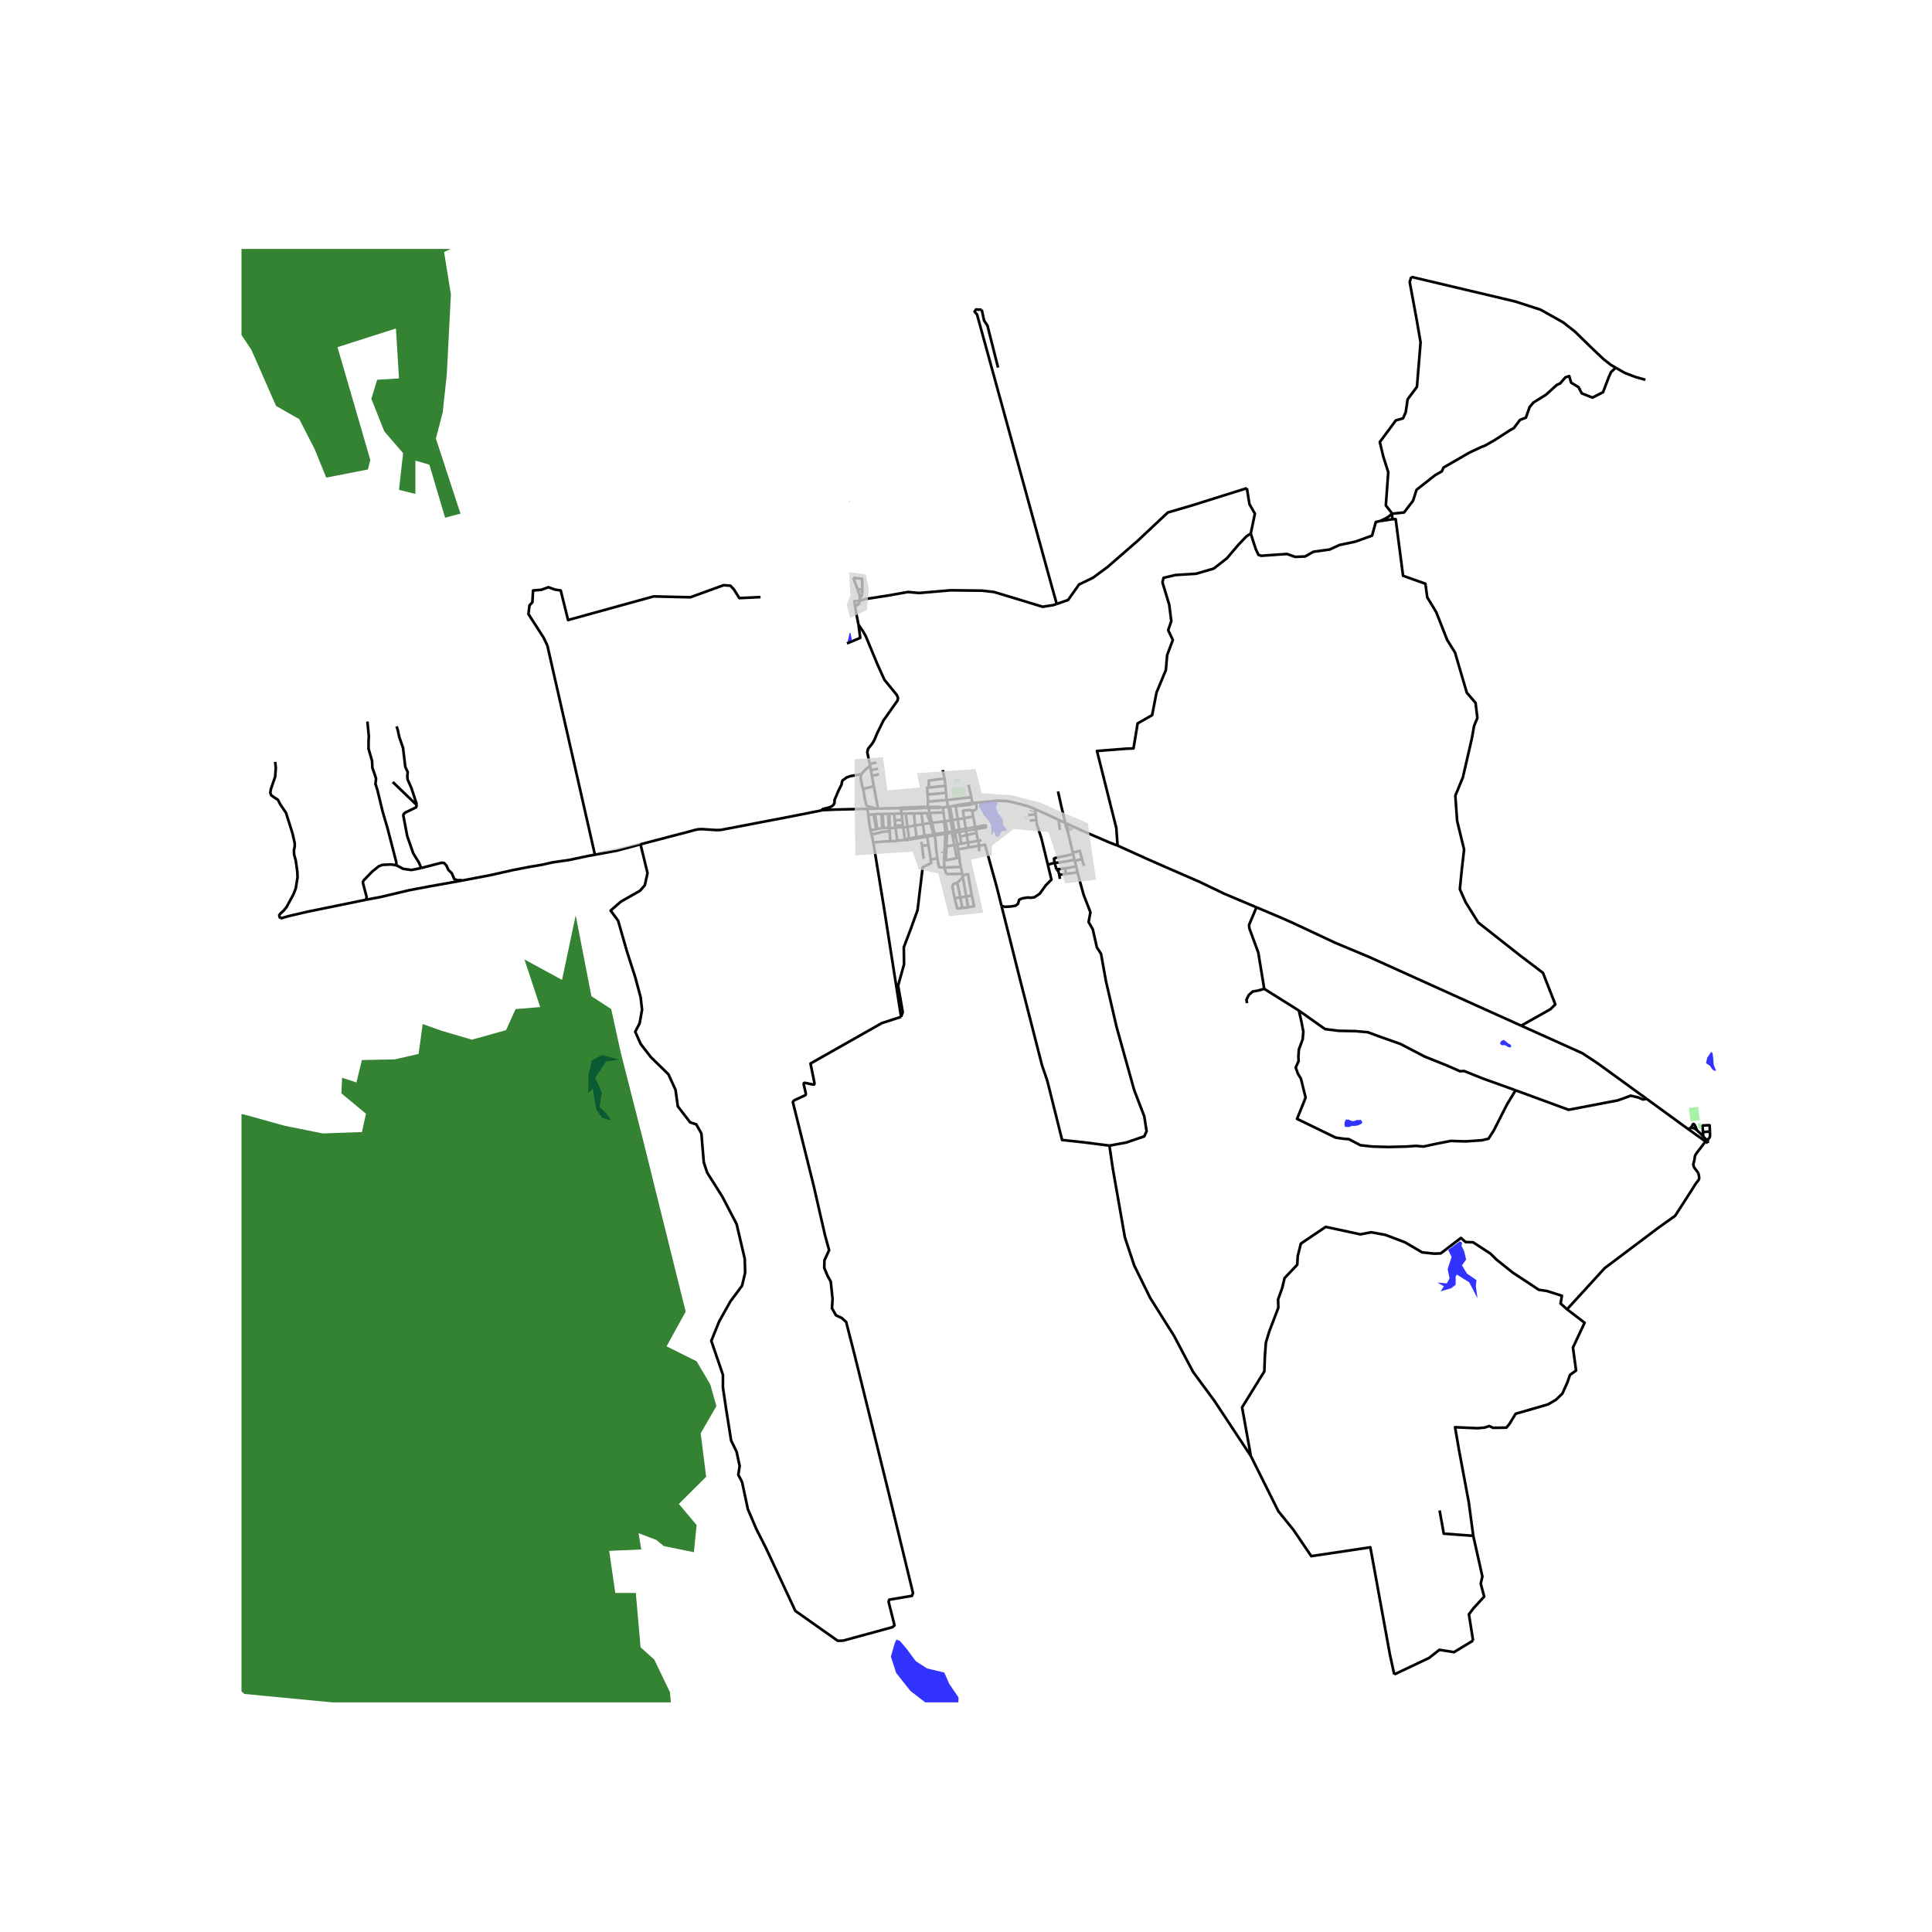 <svg xmlns="http://www.w3.org/2000/svg" width="960" height="960" viewBox="0 0 720 720"><defs><style>*{stroke-linejoin:round;stroke-linecap:butt}</style></defs><g id="figure_1"><path id="patch_1" d="M0 720h720V0H0z" style="fill:#fff"/><g id="axes_1"><path id="patch_2" d="M90 634.428h558V92.772H90z" style="fill:#fff"/><g id="LineCollection_1"><path d="m602.125 137.025 3.338 1.93 3.928 1.51 3.8 1.077M363.703 299.173l-1.268.04M385.792 301.56l-2.723-1.104-4.65-1.234-.321-.105-2.982-.61-3.548-.112-7.865.778" clip-path="url(#p5f945b4408)" style="fill:none;stroke:#000"/><path d="m362.293 302.118.593-.025.876-.459.206-.76-.265-1.701M356.154 300.345l1.099-.013 4.155-.407 1.13-.382 1.165-.37M355.18 300.357l.974-.012M354.033 300.587l.18-.02.574-.124.394-.086M355.18 300.357l.922-.177M344.102 300.69l.013.457M344.102 300.69l-7.902.272-.724.179M344.102 300.69l1.67.02M346.087 300.715l-.315-.004M346.087 300.715l.131.383M350.504 300.888l-.46-.21-3.957.037M351.347 300.888l1.96-.188M351.347 300.888h-.843M351.347 300.888l.257 1.872M346.218 301.098h3.84l.446-.21M335.476 301.14l-8.27.194" clip-path="url(#p5f945b4408)" style="fill:none;stroke:#000"/><path d="m335.476 301.14.65.414 7.989-.407M335.955 303.205l-.155-1.272-.324-.792M344.115 301.147l1.935-.05h.168M221.709 318.527l-2.524.457-6.947 1.481-6.302.914-4.02.912-4.317.716-6.625 1.284-8.212 1.85-10.675 2.037M136.344 335.314l5.48-1.028 10.717-2.542 7.89-1.48 8.01-1.434 3.646-.652" clip-path="url(#p5f945b4408)" style="fill:none;stroke:#000"/><path d="m156.994 323.49 5.182-1.359 2.364-.604.98.101.806.88.805 1.71 1.232 1.208.955 2.214 1.208.402 1.132-.05.43.186M136.344 335.314l-19.95 4.09M147.739 322.458l-1.987-.302-3.245.151-1.358.528-2.49 2.013-3.119 3.244-.301.603.05.504 1.358 5.106-.303 1.01M116.393 339.404l-1.987.41-6.773 1.58-3.15.888M102.542 283.926l.251 2.239-.251 3.32-1.56 4.501-.251 1.434.327.93 1.157.83 1.358.881.88 1.71 2.138 3.145 2.415 7.645.83 3.698v1.131l-.302 1.56.075 1.509.604 2.214.578 4.1.101 2.162-.68 4.175-.904 2.289-2.466 4.527-1.156 1.484-.981.83-.63.78.102.654.305.608M353.517 300.677l.516-.09M353.517 300.677l-.21.023M353.517 300.677l.698 5.081M356.552 319.798l-4.08.826M356.552 319.798l1.029-.23M356.552 319.798l-.91-4.911M357.58 319.568l-.537-3.048M358.085 323.056l-.462-2.068-.042-1.42M354.033 300.587l.91 5.034M352.06 306.078l-.456-3.318M352.06 306.078l.31-.046M352.06 306.078l-.249.03M324.41 309.356l2.135-.368M324.41 309.356l.392 1.64M323.578 303.636l.406 3.277.426 2.443M354.215 305.758l.728-.137M354.215 305.758l-1.844.274M354.215 305.758l.72 3.724-.005.41M354.943 305.621l1.975-.318M355.756 309.543l-.233-.709-.58-3.213M362.661 304.282l-3.394.615M362.661 304.282l-.368-2.164M362.661 304.282l.778 3.947M347.324 306.655l.683-.076 3.804-.47M351.811 306.109l.521 3.749-.011.415M351.807 320.759l.19 2.568M351.807 320.759l.666-.135M351.807 320.759l.14-2.724M351.996 323.327l.609 2.381M358.085 323.056l-4.667.208-1.422.063" clip-path="url(#p5f945b4408)" style="fill:none;stroke:#000"/><path d="m349.363 319.87.23 1.586.41 1.744 1.993.127M352.605 325.708l6.022-.022M358.627 325.686l.088.509M358.085 323.056l.168.772.356 1.754.018.104M360.772 338.112l-.683-3.96M360.772 338.112l-2.118.254M362.178 333.643l.861 4.114-2.267.355M355.733 334.687l2.127-.26M356.731 329.041l-1.377.315-.429 1.118.808 4.213" clip-path="url(#p5f945b4408)" style="fill:none;stroke:#000"/><path d="m358.654 338.366-1.892.227-1.029-3.906M360.089 334.153l-1.25-7.237M360.089 334.153l2.09-.51M360.089 334.153l-2.229.273M358.715 326.195l2.057-.466.315 1.858.504 3.07.587 2.986M356.731 329.041l2.108-2.125M357.86 334.426l-.447-2.474-.682-2.91M357.86 334.426l.794 3.94M358.84 326.916l-.125-.721M352.473 320.624l.116-2.575M352.94 310.177l.022-.528-.591-3.617M351.948 318.035l.64.014M351.948 318.035l.134-2.601M352.589 318.049l.119-2.631M352.082 315.434l.626-.016M352.308 310.73l-.018.673-.208 4.03M352.708 315.418l2.933-.531M352.708 315.418l.191-4.245.023-.554M355.641 314.887l1.072-.23M355.641 314.887l-.464-2.505M356.713 314.657l-.437-2.475M356.713 314.657l1.542-.26M356.713 314.657l.33 1.863M365.794 313.13l-1.306.22M357.043 316.52l3.978-.688M361.021 315.832l3.887-.672M361.021 315.832l-.312-1.847M360.709 313.985l3.78-.635M360.709 313.985l-2.454.412M360.709 313.985l-.436-2.748M359.267 304.897l.65 3.927M356.918 305.303l1.02-.165 1.329-.24" clip-path="url(#p5f945b4408)" style="fill:none;stroke:#000"/><path d="m362.293 302.118-1.173-.246-2.279.236.426 2.79M356.102 300.18l.052.165M362.435 299.213l-.282.009-4.988.753-1.063.205M356.154 300.345l.764 4.958M357.44 309.25l-.15-1.396-.372-2.551M358.255 314.397l-.472-2.643M359.917 308.824l.091.747M359.917 308.824l-2.477.426M363.44 308.229l-1.132.222-2.39.373M357.44 309.25l.066.75M357.44 309.25l-1.684.293M355.756 309.543l-.826.349M355.756 309.543l.146.754M354.93 309.892l-.007.443M354.93 309.892l-1.99.285M352.94 310.177l-.62.096M352.94 310.177l-.018.442M352.32 310.273l-.012.458M352.32 310.273l-3.99.62M337.233 312.771l-.62-4.489M337.233 312.771l.007.193M337.233 312.771l1.517-.282M337.249 313.183l1.543-.263M337.249 313.183l-.009-.22M352.308 310.73l.614-.111M352.308 310.73l-3.925.602M352.922 310.619l2.001-.284M354.923 310.335l.98-.038M354.923 310.335l-.009.63.263 1.417M355.902 310.297l1.604-.297M356.276 312.182l-.27-1.53-.104-.355M357.506 310l2.502-.43M357.783 311.754l-.233-1.309-.044-.445M360.008 309.57l.265 1.667M360.008 309.57l3.563-.536M357.783 311.754l2.49-.517M360.273 311.237l3.611-.838M363.884 310.399l-.313-1.365M363.884 310.399l.604 2.95M364.873 317.23l.035-2.07M364.908 315.16l-.42-1.81M373.237 337.608l-1.838-7.29-4.316-15.534-2.175.376M363.57 309.034l-.13-.805" clip-path="url(#p5f945b4408)" style="fill:none;stroke:#000"/><path d="m363.57 309.034 3.594-.643.248-.149.024-.285-.096-.348-.3-.013-3.6.633M346.218 301.098l.08 1.889M346.298 302.987l-.87.025M346.298 302.987l.204-.01M351.604 302.76l-5.102.218M323.578 303.636l1.998-.15M323.578 303.636l-.415-2.208M323.163 301.428l3.117-.073M305.981 302.053l.738-.147 4.392-.197 12.052-.281M336.613 308.282l-.102-.786M338.186 308.152l-.76.14-.813-.01M333.697 308.462l1.945-.191.971.011M335.955 303.205l-2.73.043M335.955 303.205l1.56-.024M335.955 303.205l.298 2.295M337.24 312.964l-2.826.353M335.807 378.955l-6.357-40.608-2.725-16.597-1.15-7.093-.141-.716M324.802 310.997l.297 1.242.335 1.702" clip-path="url(#p5f945b4408)" style="fill:none;stroke:#000"/><path d="m331.763 313.503-1.74.081-4.59.357M331.603 309.965l-1.257-.126-1.289.158-4.255 1M331.603 309.965l-.096-1.384M331.603 309.965l.16 3.538M334.414 313.317l-.817.102-1.834.084M331.507 308.581l-.25-.008M333.697 308.462l-1.456.143-.734-.024" clip-path="url(#p5f945b4408)" style="fill:none;stroke:#000"/><path d="m331.507 308.581.03-1.17-.112-4.135M330.968 303.283l-2.01.031M330.968 303.283l.457-.007M330.968 303.283l.29 5.29M329.232 308.567l.405-.046 1.62.052M331.425 303.276l1.8-.028M333.226 303.248l.225 2.492M333.697 308.462l.717 4.855M333.697 308.462l-.062-.691M333.635 307.77l-.184-2.03M333.635 307.77l2.876-.274M336.511 307.496l-.258-1.996M333.451 305.74l2.802-.24M328.484 303.321l.475-.007M328.484 303.321l.335 5.293M326.073 303.45l1.546-.115.865-.014M328.82 308.614l.412-.047M326.916 308.925l1.61-.279.293-.032M329.232 308.567l-.273-5.253M325.576 303.487l.497-.037M325.576 303.487l.97 5.501M326.545 308.988l.37-.063M326.916 308.925l-.843-5.475M337.514 303.181l3.065-.048M337.514 303.181l.672 4.971M338.186 308.152l.564 4.337M341.024 307.653l-1.666.283-1.172.216M338.75 312.49l.042.43M338.75 312.49l2.806-.522M338.792 312.92l2.854-.485M341.646 312.435l2.978-.506M341.646 312.435l-.09-.467M341.556 311.968l-.532-4.315M344.548 311.479l-2.208.343-.784.146M341.024 307.653l2.895-.491M341.024 307.653l-.445-4.52M343.371 303.07l-1.512.044-1.28.02M343.371 303.07l2.058-.058M343.371 303.07l.548 4.092M343.919 307.162l.629 4.317M346.722 306.722l-.604.066-2.2.374M344.548 311.479l.076.45M344.548 311.479l.899-.14M344.624 311.929l.923-.157M345.429 303.012l1.293 3.71M346.722 306.722l.602-.067M346.722 306.722l1.18 4.237M347.903 310.959l-2.456.38M347.903 310.959l.135.426M347.903 310.959l.427-.067M348.038 311.385l.345-.053M345.547 311.772l.357-.061 2.134-.326M348.383 311.332l-.053-.44M349.363 319.87l-.445-3.05-.22-2.8-.315-2.688M348.33 310.892l-1.006-4.237M347.324 306.655l-.822-3.677M346.853 320.31l2.51-.44M346.853 320.31l-.822-5.371M335.807 378.955l.625-1.753-1.736-9.883 2.219-7.964-.097-6.332 2.7-7.1 2.413-6.717 1.929-16.025 3.121-1.525-.128-1.346M345.547 311.772l-.1-.433M345.547 311.772l.484 3.167M343.618 315.238l2.413-.3M343.618 315.238l.59 4.795M343.618 315.238l-.277-1.553M355.177 312.382l1.1-.2M345.772 300.71l.08-1.983M345.852 298.727l-.162-2.6M345.852 298.727l6.987-.569M352.359 292.855l-6.218.63M352.359 292.855l.198 2.596M351.984 290.128l.104.511.27 2.216M353.308 300.7l-.47-2.542M351.34 286.983l.644 3.145M345.69 296.127l-.03-.47-.174-2.106.655-.066M351.984 290.128l-5.846.78.003 2.577M345.69 296.127l6.867-.676M352.557 295.451l.282 2.707M352.839 298.158l9.05-1.03M361.89 297.128l.545 2.085M360.933 292.447l.924 4.076.032.605M320.475 222.861l-.165 1.095M321.349 219.772l.013.638-.284 1.66-.603.791" clip-path="url(#p5f945b4408)" style="fill:none;stroke:#000"/><path d="m319.524 219.52.762 2.088.19 1.253M320.31 223.956l-1.867.056.195 1.825M320.31 223.956l-.087.576-.324.689-1.261.616M319.93 232.781l-.861-4.385-.431-2.559M324.086 284.66l-.192-1.028-.679-3.306.29-1.281 1.525-1.874.886-1.502.845-2.121 2.465-5.03 5.252-7.44.189-1.044-.504-1.107-4.556-5.576-2.687-5.952-4.304-10.379-1.007-1.754-1.68-2.485" clip-path="url(#p5f945b4408)" style="fill:none;stroke:#000"/><path d="m315.623 239.787 4.971-2.073-.665-4.933M327.205 301.334l-1.573-8.408M327.205 301.334l-.925.021M393.81 225.065l-1.236.429-4.009.633-8.91-2.722-9.228-2.786-4.455-.507-11.71-.126-11.71 1.013-4.137-.38-7.51 1.33-8.4 1.297-2.195.71M318 215.344l1.524 4.175M321.349 219.772l-.081-4.082-3.268-.346M319.524 219.52l1.825.252M324.086 284.66l2.534-.437M324.086 284.66l.149.795M324.525 287.01l2.715-.54M324.525 287.01l.398 2.128M324.525 287.01l-.29-1.555M324.923 289.138l2.652-.594M324.923 289.138l.71 3.788M321.014 288.508l1.448-1.646 1.773-1.407M321.691 294.257l-.39-1.444-.605-2.912.318-1.393M305.981 302.053l.65-.535 2.29-.586 1.035-.412.716-.649.35-.743-.016-.998 1.448-3.418 1.145-2.295.207-1.124.191-.443 1.512-1.107 1.304-.475 4.2-.76M321.691 294.257l.437-.344.811-.222 1.599-.38 1.094-.385M326.28 301.355l-.716-.313-1.718-.443-.86-.332-.7-2.485-.429-2.912-.166-.613M396.973 306.657l-.742-3.225-.812-3.418-1.13-5.064M385.792 301.56l.176 1.92M394.559 305.542l-5.511-2.544-3.256-1.438M238.704 314.641l13.559-3.547 3.13-.8 3.49-.96 1.345-.282 1.235-.063 5.352.34 1.67-.02 1.836-.345 23.968-4.59 11.692-2.321M385.968 303.48l-2.752.27M385.968 303.48l.247 2.084M386.215 305.564l-2.474.29M390.49 322.229l-2.379-9.806-1.315-4.021-.366-1.029-.215-1.809M396.973 306.657l-2.414-1.115M396.973 306.657l.406.188M396.973 306.657l.467 2.03.509 1.345M416.486 315.122l-2.763-1.043-10.136-4.368-6.208-2.866" clip-path="url(#p5f945b4408)" style="fill:none;stroke:#000"/><path d="m397.949 310.032.016-.76-.586-2.427M397.949 310.032l1.851 7.678M399.8 317.71l.131.545M403.2 320.132l-.766-3.011-2.634.59M399.931 318.255l.475 2.127M393.028 321.527l-.239-1.534.604-.301 4.047-.813 2.491-.624M403.2 320.132l-2.656.665M403.2 320.132l.765 2.533M400.544 320.797l.512 2.124M400.544 320.797l-.138-.415M390.49 322.229l2.538-.702M373.237 337.608l1.318.344 2.363-.152 1.535-.276.93-.68.202-.728.226-.83 1.333-.529 1.76-.277 1.334.076 1.282-.176 1.962-1.333 2.264-3.144 2.087-2.088-1.342-5.586M401.056 322.921l-4.199.693M401.056 322.921l.535 2.221M396.857 323.614l-3.125.404M396.857 323.614l.528 2.022M401.591 325.142l-4.206.494M413.45 426.932l6.23-1.138 6.752-2.303.868-1.919-.868-5.564-3.762-9.787-6.56-23.508-3.955-17.068-1.832-10.17-1.543-2.4-1.544-6.769-1.543-2.687.675-3.646-2.508-6.429-1.806-6.483-.463-1.919M397.385 325.636l-2.621.381M518.947 193.493l1.182-.028 2.752 21.112 8.33 2.959.675 5.039 3.377 5.599 4.053 10.302 2.927 4.703 4.39 14.968 3.265 3.807.675 5.6-1.238 3.023-.788 4.48-3.377 14.65-2.815 6.83.676 9.406 2.59 10.638-.902 7.95-.675 6.864 2.14 4.815 4.727 7.615 15.535 12.228 8.555 6.494 4.616 11.758-1.801 1.791-10.913 6.145M613.604 409.478l-18.137-13.16-5.754-3.804-22.81-10.273" clip-path="url(#p5f945b4408)" style="fill:none;stroke:#000"/><path d="m468.252 338.137 9.248 3.908 4.386 1.937 15.772 7.4 12.65 5.288 43.369 19.614 13.226 5.957M585.037 122.093l-2.443-1.92-8.505-4.775-9.553-3.082-38.586-9.128" clip-path="url(#p5f945b4408)" style="fill:none;stroke:#000"/><path d="m518.715 191.44-.225-.491-2.026-2.579.9-12.43-1.8-5.598-1.352-5.6 5.967-8.062 2.702-.784 1.013-2.352.675-4.702 3.49-4.703 1.35-16.573-1.575-9.071-2.477-13.391.593-1.916M466.154 542.621l10.242 20.558 5.63 6.949 6.647 9.8 22.02-3.291 7.284 39.953 1.629 7.422M548.977 611.395l-7.122 4.318-5.427-.877-3.867 3.036-12.955 6.14M549.045 572.355l3.392 15.157-.61 2.698 1.288 4.79-4.07 4.453-1.628 2.16 1.56 9.782M536.496 562.909l1.56 8.636 10.989.81M583.998 487.936l6.532 5.008-4.339 9.244 1.17 8.58-2.267 1.6-.95 2.763-1.9 4.217-2.413 2.327-2.924 1.707-12.063 3.49-2.266 3.709-1.17 1.454-4.97.073-1.463-.655-1.754.582-2.705.218-8.261-.364 1.462 8.435 3.655 19.56 1.673 12.47M413.45 426.932l1.222 8.367 3.256 18.527 1.289 7.354 3.48 10.439 5.97 12.13 8.817 14.003 7.132 13.5 8.04 10.926 13.498 20.443M583.998 487.936l-2.42-2.153.504-2.881-5.626-1.796-2.94-.418-9.824-6.473-6.047-4.845-2.183-2.172-6.48-4.221-2.797-.096-1.736-1.536-7.525 5.757-2.508.096-4.437-.48-6.366-3.741-7.332-2.783-5.305-.96-3.997.768-12.926-2.782-9.26 6.237-1.158 4.605-.193 3.262-4.727 4.99-.868 3.646-1.543 4.317.096 3.07-3.376 8.827-1.254 4.126-.386 5.085-.193 5.661-8.296 13.433 3.259 18.142M373.237 337.608l3.453 13.694 3.225 12.85 8.411 32.86 1.998 5.835 5.494 21.996 8.14.877 9.493 1.212M203.983 240.54l17.726 77.987M283.428 222.518l-7.89.38-2.038-3.229-1.272-1.393-2.546-.19-12.41 4.495-13.683-.316-31.885 8.8-2.736-11.016-2.1-.316-2.483-.887-2.673.95-3.055.253-.254 4.432-1.082 1.14-.382 3.228 5.664 8.8 1.38 2.89M238.704 314.641l-8.8 2.37-6.501 1.208-1.694.308M335.807 378.955l-7.19 2.333-26.564 15.057 1.375 6.766.096.665-.046.265-.156.149-.196.013-3.254-.68-.266.12-.092.3.04.3.682 2.943.09.53-.166.411-4.238 1.957-.454.602 7.77 31.235 4.238 18.485 1.514 5.496-1.741 3.763-.076 2.831 1.211 2.936 1.21 2.183.682 6.474-.227 3.463 1.514 2.635 2.119.978 1.665 1.506 3.103 12.126 12.336 49.902 9.461 38.977-.378 1.054-8.477 1.43-.227.828 2.195 8.732-.757.677-18.467 5.044M238.704 314.641l2.607 10.734-1.019 4.558-.81.921-.971 1.105-7.128 4.051-3.82 3.336 2.801 3.798 3.31 11.521 3.055 9.496 2.036 7.552.509 4.558-.891 5.064-1.654 3.165 2.036 4.558 3.818 4.938 6.492 6.33 2.673 5.824.862 6.163 4.582 5.95 2.291.76 1.91 3.418.89 10.762 1.273 3.827 5.6 8.862 5.347 10.255 3.055 13.004.126 5.19-1.145 4.811-4.327 5.824-4.2 7.47-2.929 7.26 4.328 12.66v4.684l1.146 7.756 1.91 12.026 2.036 4.178 1.145 5.317-.509 3.292 1.4 2.659 2.164 10.128 3.182 7.47 3.564 7.028 10.946 23.421 15.784 11.14 1.957-.024M466.118 198.84l-1.64 1.056-2.99 3.167-4.245 4.99-4.92 3.838-6.559 1.919-7.717.48-4.437 1.055-.386 1.727 2.508 8.253.772 6.162-1.158 3.359 1.737 3.646-2.123 5.662-.482 5.565-3.472 8.348-1.64 8.444-5.403 3.07-1.543 9.331-2.604.097-10.997.863 7.196 28.71.47 6.54M468.252 338.137l-12.104-5.114-9-4.328-12.732-5.546-7.14-3.146-.85-.393-9.94-4.488" clip-path="url(#p5f945b4408)" style="fill:none;stroke:#000"/><path d="m464.67 181.933.966 5.95 2.026 3.55-1.544 7.408" clip-path="url(#p5f945b4408)" style="fill:none;stroke:#000"/><path d="m514.255 194.202-1.516.32-1.404 5.082-6.214 2.255-5.963 1.253-3.61 1.671-6.047.835-3.107 1.754-3.695.168-3.107-1.086-9.574.668-1.008-.334-1.007-2.088-1.885-5.86M393.81 225.065l4.238-1.47 4.072-5.762 5.22-2.532 5.473-4.051 11.073-9.623 11.328-10.636 8.655-2.532 20.802-6.526M471.145 368.517l-2.227-13.546-3.31-8.99-.127-1.266 2.77-6.578M471.145 368.517l12.92 8.104M464.718 373.836l-.191-1.267.827-1.709 1.463-1.329 2.292-.443 2.036-.57M564.803 406.32l-3.276 5.43-4.786 9.439-2.016 3.174-2.435.584-6.046.418-5.627-.167-5.122 1.002-5.039 1.086-2.77-.25-3.612.25-6.525.167-6.13-.167-4.45-.501-4.283-2.256-2.1-.166-2.855-.418-14.36-6.975 2.1-5.178 1.091-2.757-1.763-7.1-1.092-1.754-.84-2.34 1.092-2.421-.084-1.587.168-2.673 1.428-3.842.251-2.84-.671-3.509-.987-4.348" clip-path="url(#p5f945b4408)" style="fill:none;stroke:#000"/><path d="m564.803 406.32-12.3-4.427-6.886-2.756-1.511.083-4.955-2.172-8.146-3.258-9.153-4.76-7.81-2.757-4.283-1.587-4.702-.417-6.164-.115-5.027-.633-1.401-.95-8.4-5.95M613.604 409.478l-1.31.267-1.763-.752-2.858-.668-1.932.752-2.855 1.002-18.305 3.508-19.778-7.267" clip-path="url(#p5f945b4408)" style="fill:none;stroke:#000"/><path d="m629.103 420.757-13.53-9.85-1.969-1.429M632.918 437.113l.207 1.036.065.43.024.25.014.29-.103.342-.066.166-.14.25-.652.824-.22.307-.191.285-1.138 1.782-1.197 1.876-5.242 8.15-6.14 4.363-20.105 15.125-14.036 15.347M635.291 425.787l-2.85 3.73-.45.637-.199.387-.13.329-.073.403-.087.704-.131.626-.203.767-.084.309-.012.478.084.337.143.478.378.55 1.241 1.591M365.86 115.416l.886 4.033 1.26 1.922 3.946 15.62M518.947 193.493l-4.692.709M518.947 193.493l-.232-2.053M602.125 137.025l-1.775 1.698-.82 1.871-2.122 5.565-3.926 2.015-4.003-1.583-1.206-2.303-2.75-1.679-.723-2.447-1.447.48-1.93 2.255-1.205.528-4.1 3.694-4.63 2.879-1.447 1.727-1.399 3.934-2.17.816-2.315 3.07-1.398.768-5.81 3.736-3.424 1.967-1.591.624-4.39 2.063-9.55 5.517-.675 1.44-2.515 1.443-6.897 5.422-1.302 4.078-3.345 4.363-4.545.474M514.255 194.202l2.166-1.027 1.13-.68 1.164-1.055M585.037 122.093l1.924 1.512 3.026 2.955 2.757 2.691 1.672 1.588 3.179 3.015 2.684 2.103 1.846 1.068M635.591 425.394l.859.602M635.591 425.394l-.3.393M629.103 420.757l1.047.736 5.441 3.901M637.234 421.692l-2.596.18M634.638 421.872l-.149-2.333.042-.054.062-.037.09-.022 2.367-.099.051.032.044.074.09 2.26" clip-path="url(#p5f945b4408)" style="fill:none;stroke:#000"/><path d="m636.434 425.14.076-.414.137-.264.219-.243.127-.145.121-.156.086-.19.028-.16.03-.342.011-.412-.035-1.122M634.638 421.872l.098 1.658M630.03 420.366l-.927.391M632.38 421.177l-.452-.338-.303-.206-.274-.135-.24-.081-.243-.057-.297-.01-.541.016" clip-path="url(#p5f945b4408)" style="fill:none;stroke:#000"/><path d="m632.38 421.177-.194-.547-.386-.905-.294-.53-.185-.242-.185-.077h-.08l-.099.038-.49.862-.222.38-.215.21M634.736 423.53l-.824-.91-.517-.486-.461-.396-.342-.352-.211-.21M636.434 425.14l-.413-.423-.279-.23-.465-.407-.275-.245-.266-.305M636.434 425.14l.016.856M393.81 225.065l-2.19-7.801-27.494-100.027-.923-1.076.51-.823 2.148.078M395.002 327.539l-.238-1.522M393.732 324.018l.717.729.315 1.27M393.028 321.527l2.1-.125 2.163-.378 3.115-.642M393.028 321.527l.704 2.49M155.335 299.822l-.554-.302-8.425-8.098M155.335 299.822l-2.038-6.187-1.408-3.195-.101-1.358.176-1.307-.93-1.988-.252-2.137-.578-4.93-1.409-4.075-.579-2.69-.427-1.259" clip-path="url(#p5f945b4408)" style="fill:none;stroke:#000"/><path d="m156.994 323.49-.88-2.038-2.113-3.446-2.238-6.413-1.459-7.671.1-.503.58-.579 2.842-1.358 1.257-.629.252-1.031M147.739 322.458l-.05-1.132-3.27-12.651-1.862-6.363-1.835-7.62-.805-2.592.226-1.886-.478-1.585-.88-2.44-.126-2.615-1.308-4.502v-3.093l.1-1.635-.528-5.458" clip-path="url(#p5f945b4408)" style="fill:none;stroke:#000"/><path d="m147.739 322.458 2.515 1.333 3.069.428 3.671-.73M394.559 305.542l.395 3.739" clip-path="url(#p5f945b4408)" style="fill:none;stroke:#000"/></g><g id="PatchCollection_1"><path d="m371.424 301.567-.27-.68.079-.539.573-.743-.032-.966-6.524.744-.588.728.446.839.683 1.25.287.395.413.997 2.085 2.343.795 1.488.096 1.646-.032 2.31.461-.728.27-.902.478.522.27.839.064.49.748.19.525.032.939-2.01 1.13-.126 1.05-.349-.875-1.012-.685-1.108-.095-1.646-.43-.839-1.272-1.44zM316.94 235.877l-.403.092-.128.945-.237 1.036-.275.982.22.291 1.17-.637.091-.6zM333.44 612.382l-1.438 4.968 1.968 6.097 5.298 6.7 5.752 4.44 4.843 3.238 4.92.3 2.346-1.58.076-3.99-3.406-4.968-1.892-4.29-6.357-1.506-4.239-2.71-3.481-4.667-2.422-2.86-1.363-.528zM224.345 393.181l-3.854 2.023-.427 2.449-.75 2.342-.107 7.346 1.713-1.597 1.284 7.772 2.248 3.087 3.318.958-1.713-2.555-2.568-2.449.427-3.3.429-1.81-1.285-3.087-1.284-2.662 2.355-3.406 1.712-2.662 4.923-.746zM501.576 417.204l-.378.69-.19 1.064.274 1.003.987.02.524.042.861-.418 1.512-.02 1.07-.25 1.281-.628.168-.543-.546-.876-.84.187-.483-.146-.923.376-.777.146-.966-.334-.63-.313-.504.062zM559.676 389.522l1.164-.055 1.247.772 1.052.083-.055-.91-1.08-.605-.887-.772-.831-.524-.97.606-.305.882zM544.077 462.58l-4.391 3.227 1.272 2.596-1.463 4.558.7 3.48-1.018 1.837-3.5-.316 2.418 1.392-1.21 1.9 4.01-1.204 1.59-1.266v-3.101l.446-.697 2.8 1.773 1.783 1.076 3.118 6.013-.636-4.557.254-2.216-3.564-2.468-1.845-3.04 1.527-2.151-.7-3.102-1.018-2.026.254-1.14zM637.716 391.98l-1.471 2.159-.458 2.086 1.35.888 1.182 1.607 1.254.504-.916-2.375-.17-2.423-.265-1.895z" clip-path="url(#p5f945b4408)" style="fill:#00f;fill-opacity:.8"/></g><g id="PatchCollection_2"><path d="m72.58 8.832 34.62 7.597 11.201-6.078 10.692 5.192 12.22 46.47 19.856 5.444 29.402 1.52 2.418 11.902-27.492 13.041 2.545 15.828-1.528 29.755-1.527 14.18-2.545 9.75 9.164 27.982-5.728 1.52-5.855-19.752-5.219-1.52v12.409l-6.11-1.52 1.528-13.674-7-8.104-4.837-12.155 2.164-7.09 8.146-.507-1.146-18.613-21.765 6.964 12.219 42.037-.891 3.546-15.528 3.038-4.328-10.635-5.728-11.143-8.655-4.937-9.165-20.892-6.11-9.117-1.145-29.882L98.29 70.117l2.673-21.78-24.438-1.012 2.164-19.753zM146.83 694.17l16.548 1.773 1.018 14.938 19.602 3.039 3.564 7.089 10.182-1.772 3.564 4.05 3.055-.253-1.782-7.342 6.365-.507 17.564-5.823 17.82-1.772 11.456 1.772 8.655.76-.254-4.558h-7.383l-3.819-5.064 2.8-5.316-11.2-45.828 6.364-4.051-1.273-14.685-5.855-12.154-5.091-4.558-1.782-20.256h-7.637l-2.291-15.698 11.964-.506-1.018-6.077 6.619 2.532 2.8 2.279 11.201 2.279 1.018-10.128-6.619-7.85 10.184-10.128-2.037-16.204 5.855-10.128-2.292-8.103-5.09-8.61-11.201-5.57 7.127-12.913-15.783-63.567-8.4-32.918-3.565-16.28-7.382-4.81-5.855-30.134-5.091 24.056-14.001-7.597 5.854 17.726-9.164.759-3.564 7.85-12.728 3.544-11.201-3.291-7.128-2.532-1.528 11.141-8.91 2.026-12.219.253-2.036 8.356-5.346-1.772-.254 5.823 9.164 7.597-1.528 6.837-14.51.506-14.001-2.785-15.529-4.305-14.31-1.266-2.037-6.077 12.219-3.545-15.529-9.875-24.184 7.09-9.673 8.609 5.6 11.901 9.929.76 14.765 24.054 7.382 16.46-10.183-8.357-9.928-6.077-19.602 4.305 6.11 12.153-19.555 14.94 5.6 17.978 12.22 12.66 2.29 22.028 4.074 15.193 18.328-16.712 8.656 16.965 2.037 16.711 6.363 18.99 1.528 13.167-15.529-.76 4.837 18.483 18.838 16.205 34.367 3.292 16.038 27.09z" clip-path="url(#p5f945b4408)" style="fill:#006400;fill-opacity:.8"/></g><g id="PatchCollection_3"><path d="m321.079 221.466-.048-1.565-.078-.072-.862-.102-.043.09.5 1.637.182.09.186.024zM318.632 224.23l.078.742.11.083.966-.125.085-.073-.095-.705-.063-.068zM355.454 312.432l-.095.087.398 2.128.206.016.573-.158-.39-2.145-.175-.031zM363.165 308.479l.085.455-3.051.432-.109-.42zM359.789 309.042l.072.396-2.218.36-.06-.384zM397.946 307.786l.422 1.994.927-.225 1.014-.82z" clip-path="url(#p5f945b4408)" style="fill:green;fill-opacity:.8"/></g><g id="PatchCollection_4"><path d="m354.466 293.519 5.185-.396.555 3.562-5.27.432zM629.4 412.903l3.485-.416.6 4.968-3.485.416zM632.754 418.682l1.117-.092.243 1.862-1.125.168zM357.351 290.042l.366 1.282-1.893.435-.382-1.321zM381.426 303.82l1.522-.22.315 1.87-1.585.167z" clip-path="url(#p5f945b4408)" style="fill:#90ee90;fill-opacity:.8"/></g><g id="PatchCollection_5"><path d="m405.393 306.8 3.054 21.018-11.455 1.392-6.237-19.118-12.983-1.14-8.146 6.205v3.545l-7.764 1.646 4.582 19.811-12.729 1.267-4.072-15.953-7.256-1.52-2.291-6.583-21.342 1.393-.254-20.131V282.94l10.564-.76 1.655 12.408 12.092-1.14-1.018-5.317 21.765-1.52 2.292 8.99 11.073.76 10.437 2.658zM316.439 213.16l6.237.981 1.114 5.381-.764 7.818-6.205 2.944-1.304-4.97 1.4-3.323zM222.92 317.392l.11.387 7.3-1.2 8.17-2.052-.125-.427-9.238 2.122z" clip-path="url(#p5f945b4408)" style="fill:#d3d3d3;fill-opacity:.8"/></g><g id="PatchCollection_6"><path d="m355.217 310.583.525-.055.143.863.127-.017.096.507-.868.111-.103-.499.239-.055zM383.662 301.71l1.763.627-.147.449-1.742-.668zM398.105 307.584l.299.12-.064.161-.302-.107zM350.606 317.35l1.193.032v.507l-1.209-.016zM316.387 187.181l.276.056.086-.418-.277-.056z" clip-path="url(#p5f945b4408)" style="fill:#a9a9a9;fill-opacity:.8"/></g></g></g><defs><clipPath id="p5f945b4408"><path d="M90 92.772h558v541.656H90z"/></clipPath></defs></svg>